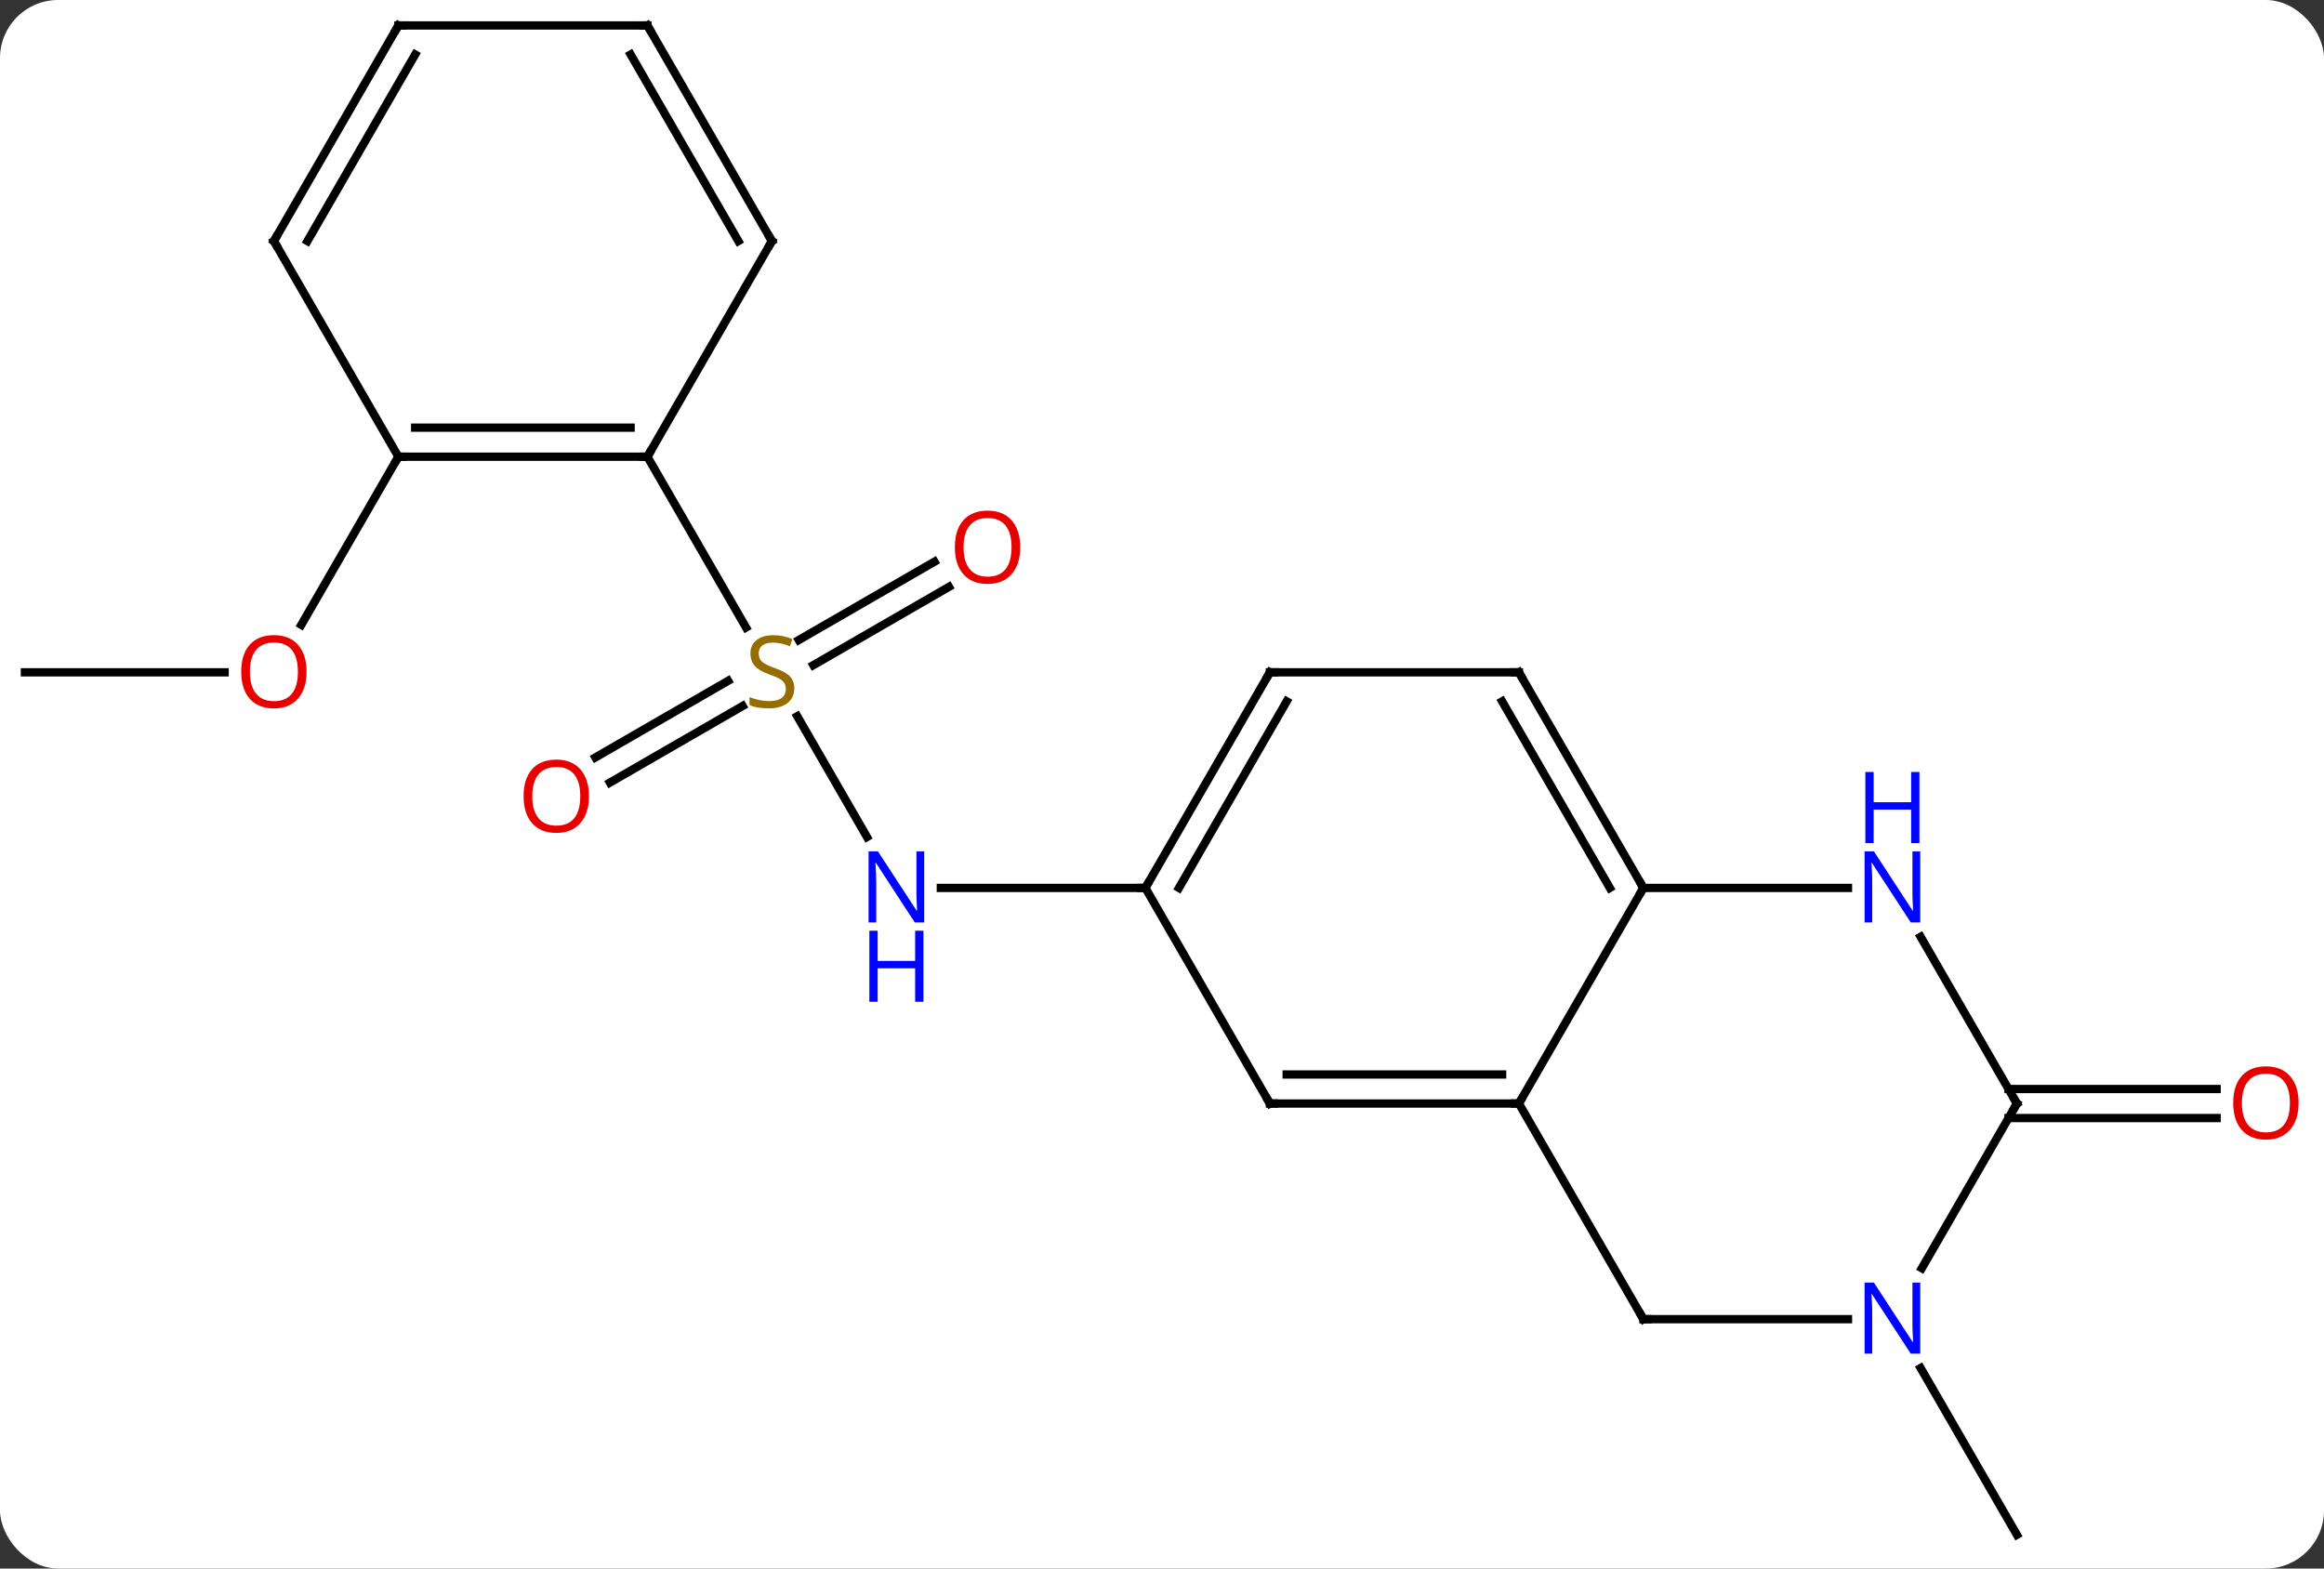 <svg width="280" viewBox="0 0 280 189" style="fill-opacity:1; color-rendering:auto; color-interpolation:auto; text-rendering:auto; stroke:black; stroke-linecap:square; stroke-miterlimit:10; shape-rendering:auto; stroke-opacity:1; fill:black; stroke-dasharray:none; font-weight:normal; stroke-width:1; font-family:'Open Sans'; font-style:normal; stroke-linejoin:miter; font-size:12; stroke-dashoffset:0; image-rendering:auto;" height="189" class="cas-substance-image" xmlns:xlink="http://www.w3.org/1999/xlink" xmlns="http://www.w3.org/2000/svg"><rect x="0" y="0" width="280" height="189" fill="#333333" stroke="none"/><svg class="cas-substance-single-component"><rect y="0" x="0" width="280" stroke="none" ry="7" rx="7" height="189" fill="white" class="cas-substance-group"/><svg y="0" x="0" width="280" viewBox="0 0 280 189" style="fill:black;" height="189" class="cas-substance-single-component-image"><svg><g><g transform="translate(138,94)" style="text-rendering:geometricPrecision; color-rendering:optimizeQuality; color-interpolation:linearRGB; stroke-linecap:butt; image-rendering:optimizeQuality;"><line y2="-7.696" y1="6.852" x2="-41.944" x1="-33.544" style="fill:none;"/><line y2="12.99" y1="12.99" x2="0" x1="-24.648" style="fill:none;"/><line y2="-2.732" y1="-11.964" x2="-66.267" x1="-50.277" style="fill:none;"/><line y2="0.299" y1="-8.933" x2="-64.517" x1="-48.527" style="fill:none;"/><line y2="-23.286" y1="-13.853" x2="-23.668" x1="-40.006" style="fill:none;"/><line y2="-26.317" y1="-16.884" x2="-25.418" x1="-41.756" style="fill:none;"/><line y2="-38.97" y1="-18.389" x2="-60" x1="-48.117" style="fill:none;"/><line y2="70.841" y1="90.933" x2="93.4" x1="105" style="fill:none;"/><line y2="37.22" y1="37.22" x2="103.99" x1="129.062" style="fill:none;"/><line y2="40.72" y1="40.72" x2="103.99" x1="129.062" style="fill:none;"/><line y2="-12.99" y1="-12.99" x2="-135" x1="-110.938" style="fill:none;"/><line y2="-38.97" y1="-18.712" x2="-90" x1="-101.697" style="fill:none;"/><line y2="12.99" y1="38.97" x2="60" x1="45" style="fill:none;"/><line y2="38.97" y1="38.97" x2="15" x1="45" style="fill:none;"/><line y2="35.47" y1="35.47" x2="17.021" x1="42.979" style="fill:none;"/><line y2="64.953" y1="38.97" x2="60" x1="45" style="fill:none;"/><line y2="-12.99" y1="12.99" x2="45" x1="60" style="fill:none;"/><line y2="-9.49" y1="12.99" x2="42.979" x1="55.959" style="fill:none;"/><line y2="12.99" y1="12.99" x2="84.648" x1="60" style="fill:none;"/><line y2="12.99" y1="38.97" x2="0" x1="15" style="fill:none;"/><line y2="64.953" y1="64.953" x2="84.648" x1="60" style="fill:none;"/><line y2="-12.99" y1="-12.99" x2="15" x1="45" style="fill:none;"/><line y2="38.97" y1="18.878" x2="105" x1="93.4" style="fill:none;"/><line y2="-12.99" y1="12.99" x2="15" x1="0" style="fill:none;"/><line y2="-9.49" y1="12.99" x2="17.021" x1="4.042" style="fill:none;"/><line y2="38.97" y1="58.815" x2="105" x1="93.544" style="fill:none;"/><line y2="-38.97" y1="-38.97" x2="-90" x1="-60" style="fill:none;"/><line y2="-42.47" y1="-42.47" x2="-87.979" x1="-62.021" style="fill:none;"/><line y2="-64.953" y1="-38.97" x2="-45" x1="-60" style="fill:none;"/><line y2="-64.953" y1="-38.97" x2="-105" x1="-90" style="fill:none;"/><line y2="-90.933" y1="-64.953" x2="-60" x1="-45" style="fill:none;"/><line y2="-87.433" y1="-64.953" x2="-62.021" x1="-49.041" style="fill:none;"/><line y2="-90.933" y1="-64.953" x2="-90" x1="-105" style="fill:none;"/><line y2="-87.433" y1="-64.953" x2="-87.979" x1="-100.959" style="fill:none;"/><line y2="-90.933" y1="-90.933" x2="-90" x1="-60" style="fill:none;"/></g><g transform="translate(138,94)" style="fill:rgb(0,5,255); text-rendering:geometricPrecision; color-rendering:optimizeQuality; image-rendering:optimizeQuality; font-family:'Open Sans'; stroke:rgb(0,5,255); color-interpolation:linearRGB;"><path style="stroke:none;" d="M-26.648 17.146 L-27.789 17.146 L-32.477 9.959 L-32.523 9.959 Q-32.43 11.224 -32.43 12.271 L-32.43 17.146 L-33.352 17.146 L-33.352 8.584 L-32.227 8.584 L-27.555 15.74 L-27.508 15.74 Q-27.508 15.584 -27.555 14.724 Q-27.602 13.865 -27.586 13.49 L-27.586 8.584 L-26.648 8.584 L-26.648 17.146 Z"/><path style="stroke:none;" d="M-26.742 26.709 L-27.742 26.709 L-27.742 22.677 L-32.258 22.677 L-32.258 26.709 L-33.258 26.709 L-33.258 18.146 L-32.258 18.146 L-32.258 21.787 L-27.742 21.787 L-27.742 18.146 L-26.742 18.146 L-26.742 26.709 Z"/><path style="fill:rgb(148,108,0); stroke:none;" d="M-42.305 -11.053 Q-42.305 -9.928 -43.125 -9.287 Q-43.945 -8.646 -45.352 -8.646 Q-46.883 -8.646 -47.695 -9.053 L-47.695 -10.006 Q-47.164 -9.787 -46.547 -9.654 Q-45.93 -9.521 -45.32 -9.521 Q-44.32 -9.521 -43.82 -9.904 Q-43.32 -10.287 -43.32 -10.959 Q-43.32 -11.396 -43.5 -11.685 Q-43.68 -11.974 -44.094 -12.217 Q-44.508 -12.459 -45.367 -12.756 Q-46.555 -13.178 -47.07 -13.763 Q-47.586 -14.349 -47.586 -15.303 Q-47.586 -16.287 -46.844 -16.873 Q-46.102 -17.459 -44.867 -17.459 Q-43.602 -17.459 -42.523 -16.99 L-42.836 -16.131 Q-43.898 -16.568 -44.898 -16.568 Q-45.695 -16.568 -46.141 -16.232 Q-46.586 -15.896 -46.586 -15.287 Q-46.586 -14.849 -46.422 -14.56 Q-46.258 -14.271 -45.867 -14.037 Q-45.477 -13.803 -44.664 -13.506 Q-43.32 -13.037 -42.812 -12.482 Q-42.305 -11.928 -42.305 -11.053 Z"/><path style="fill:rgb(230,0,0); stroke:none;" d="M-67.043 1.94 Q-67.043 4.002 -68.082 5.182 Q-69.121 6.362 -70.964 6.362 Q-72.855 6.362 -73.886 5.197 Q-74.918 4.033 -74.918 1.924 Q-74.918 -0.17 -73.886 -1.318 Q-72.855 -2.467 -70.964 -2.467 Q-69.105 -2.467 -68.074 -1.295 Q-67.043 -0.123 -67.043 1.94 ZM-73.871 1.94 Q-73.871 3.674 -73.128 4.58 Q-72.386 5.487 -70.964 5.487 Q-69.543 5.487 -68.816 4.588 Q-68.089 3.69 -68.089 1.94 Q-68.089 0.205 -68.816 -0.685 Q-69.543 -1.576 -70.964 -1.576 Q-72.386 -1.576 -73.128 -0.677 Q-73.871 0.221 -73.871 1.94 Z"/><path style="fill:rgb(230,0,0); stroke:none;" d="M-15.082 -28.06 Q-15.082 -25.998 -16.122 -24.818 Q-17.161 -23.638 -19.004 -23.638 Q-20.895 -23.638 -21.926 -24.802 Q-22.957 -25.967 -22.957 -28.076 Q-22.957 -30.17 -21.926 -31.318 Q-20.895 -32.467 -19.004 -32.467 Q-17.145 -32.467 -16.114 -31.295 Q-15.082 -30.123 -15.082 -28.06 ZM-21.911 -28.06 Q-21.911 -26.326 -21.168 -25.42 Q-20.426 -24.513 -19.004 -24.513 Q-17.582 -24.513 -16.856 -25.412 Q-16.129 -26.31 -16.129 -28.06 Q-16.129 -29.795 -16.856 -30.685 Q-17.582 -31.576 -19.004 -31.576 Q-20.426 -31.576 -21.168 -30.677 Q-21.911 -29.779 -21.911 -28.06 Z"/><path style="fill:rgb(230,0,0); stroke:none;" d="M138.938 38.9 Q138.938 40.962 137.898 42.142 Q136.859 43.322 135.016 43.322 Q133.125 43.322 132.094 42.157 Q131.062 40.993 131.062 38.884 Q131.062 36.79 132.094 35.642 Q133.125 34.493 135.016 34.493 Q136.875 34.493 137.906 35.665 Q138.938 36.837 138.938 38.9 ZM132.109 38.9 Q132.109 40.634 132.852 41.54 Q133.594 42.447 135.016 42.447 Q136.438 42.447 137.164 41.548 Q137.891 40.65 137.891 38.9 Q137.891 37.165 137.164 36.275 Q136.438 35.384 135.016 35.384 Q133.594 35.384 132.852 36.282 Q132.109 37.181 132.109 38.9 Z"/><path style="fill:rgb(230,0,0); stroke:none;" d="M-101.062 -13.06 Q-101.062 -10.998 -102.102 -9.818 Q-103.141 -8.638 -104.984 -8.638 Q-106.875 -8.638 -107.906 -9.803 Q-108.938 -10.967 -108.938 -13.076 Q-108.938 -15.17 -107.906 -16.318 Q-106.875 -17.467 -104.984 -17.467 Q-103.125 -17.467 -102.094 -16.295 Q-101.062 -15.123 -101.062 -13.06 ZM-107.891 -13.06 Q-107.891 -11.326 -107.148 -10.42 Q-106.406 -9.513 -104.984 -9.513 Q-103.562 -9.513 -102.836 -10.412 Q-102.109 -11.31 -102.109 -13.06 Q-102.109 -14.795 -102.836 -15.685 Q-103.562 -16.576 -104.984 -16.576 Q-106.406 -16.576 -107.148 -15.678 Q-107.891 -14.779 -107.891 -13.06 Z"/></g><g transform="translate(138,94)" style="stroke-linecap:butt; text-rendering:geometricPrecision; color-rendering:optimizeQuality; image-rendering:optimizeQuality; font-family:'Open Sans'; color-interpolation:linearRGB; stroke-miterlimit:5;"><path style="fill:none;" d="M44.5 38.97 L45 38.97 L45.25 38.537"/><path style="fill:none;" d="M59.75 12.557 L60 12.99 L59.75 13.423"/><path style="fill:none;" d="M15.5 38.97 L15 38.97 L14.75 38.537"/><path style="fill:none;" d="M59.75 64.52 L60 64.953 L60.5 64.953"/><path style="fill:none;" d="M45.25 -12.557 L45 -12.99 L44.5 -12.99"/><path style="fill:rgb(0,5,255); stroke:none;" d="M93.352 17.146 L92.211 17.146 L87.523 9.959 L87.477 9.959 Q87.57 11.224 87.57 12.271 L87.57 17.146 L86.648 17.146 L86.648 8.584 L87.773 8.584 L92.445 15.74 L92.492 15.74 Q92.492 15.584 92.445 14.724 Q92.398 13.865 92.414 13.49 L92.414 8.584 L93.352 8.584 L93.352 17.146 Z"/><path style="fill:rgb(0,5,255); stroke:none;" d="M93.258 7.584 L92.258 7.584 L92.258 3.553 L87.742 3.553 L87.742 7.584 L86.742 7.584 L86.742 -0.979 L87.742 -0.979 L87.742 2.662 L92.258 2.662 L92.258 -0.979 L93.258 -0.979 L93.258 7.584 Z"/><path style="fill:none;" d="M0.25 12.557 L0 12.99 L-0.5 12.99"/><path style="fill:rgb(0,5,255); stroke:none;" d="M93.352 69.109 L92.211 69.109 L87.523 61.922 L87.477 61.922 Q87.57 63.187 87.57 64.234 L87.57 69.109 L86.648 69.109 L86.648 60.547 L87.773 60.547 L92.445 67.703 L92.492 67.703 Q92.492 67.547 92.445 66.687 Q92.398 65.828 92.414 65.453 L92.414 60.547 L93.352 60.547 L93.352 69.109 Z"/><path style="fill:none;" d="M15.5 -12.99 L15 -12.99 L14.75 -12.557"/><path style="fill:none;" d="M104.75 38.537 L105 38.97 L104.75 39.403"/><path style="fill:none;" d="M-60.5 -38.97 L-60 -38.97 L-59.75 -39.403"/><path style="fill:none;" d="M-89.5 -38.97 L-90 -38.97 L-90.25 -38.537"/><path style="fill:none;" d="M-45.25 -64.52 L-45 -64.953 L-45.25 -65.386"/><path style="fill:none;" d="M-104.75 -64.52 L-105 -64.953 L-104.75 -65.386"/><path style="fill:none;" d="M-59.75 -90.5 L-60 -90.933 L-60.5 -90.933"/><path style="fill:none;" d="M-90.25 -90.5 L-90 -90.933 L-89.5 -90.933"/></g></g></svg></svg></svg></svg>